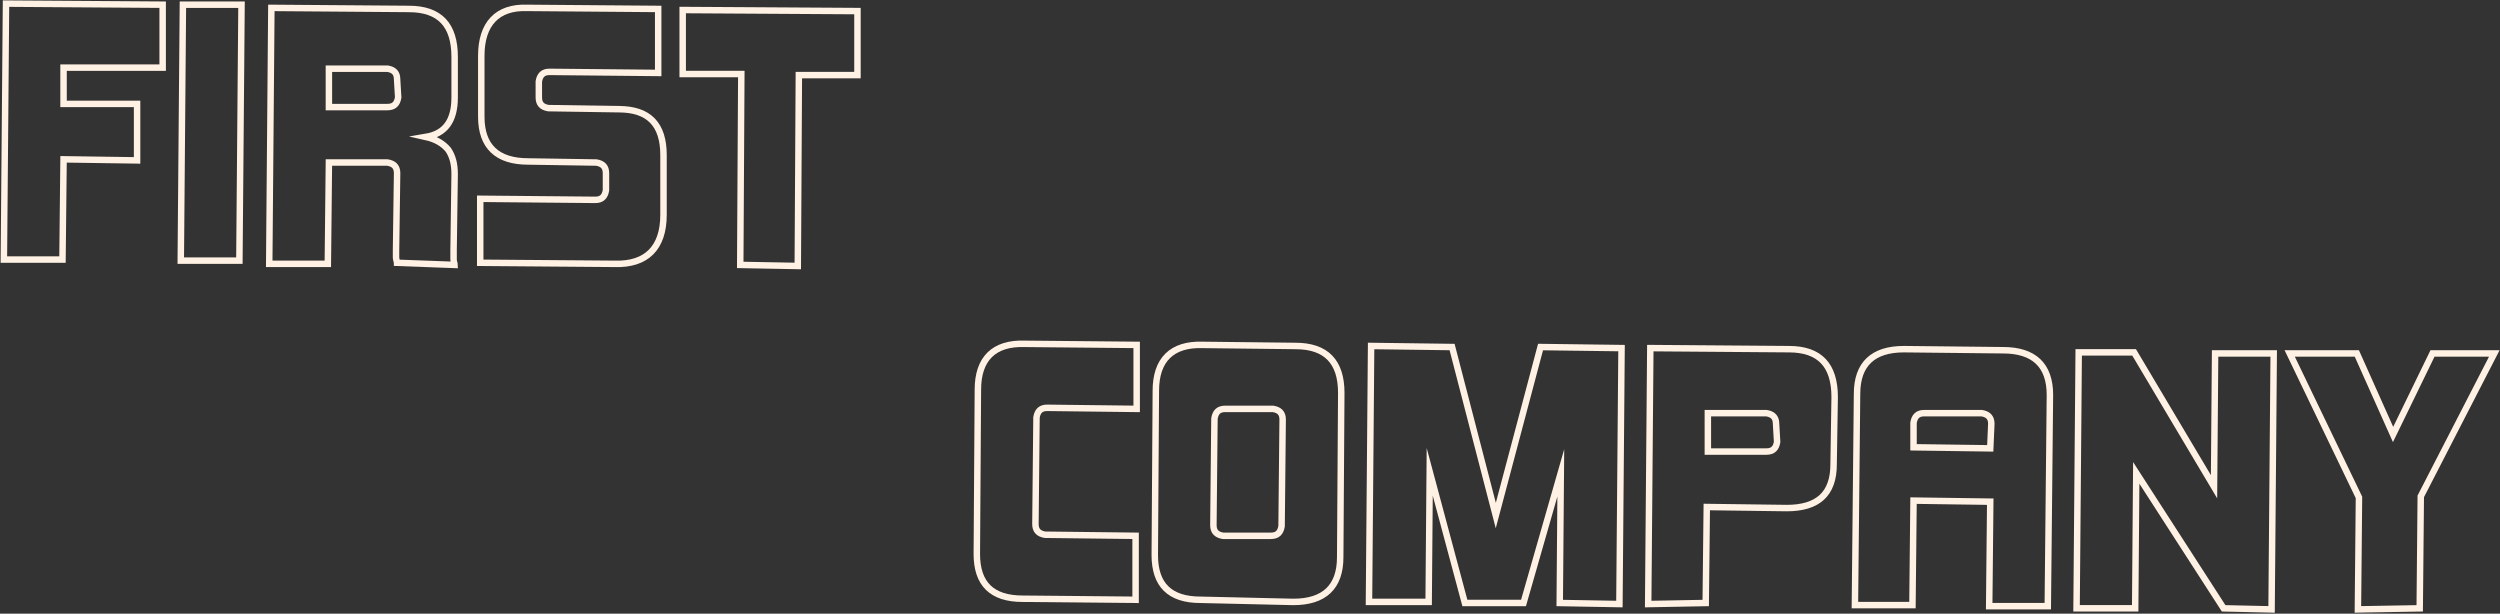 <svg width="1935" height="475" viewBox="0 0 1935 475" fill="none" xmlns="http://www.w3.org/2000/svg">
<rect x="0" y="0" width="1935" height="475" fill="#333333" stroke="none"/>
<path d="M3 200.915L4.65 2.801L125.897 3.627V52.33H49.19V80.396H106.102V124.146L49.19 123.32L48.365 200.915H3Z" stroke="#FFF1E3" stroke-width="5" stroke-miterlimit="10"/>
<path d="M139.919 201.74L141.569 3.627H186.933L185.284 201.74H139.919Z" stroke="#FFF1E3" stroke-width="5" stroke-miterlimit="10"/>
<path d="M307.357 203.392C307.357 202.566 306.532 200.915 306.532 199.264C306.532 197.613 306.532 195.962 306.532 193.486L307.357 134.052C307.357 129.099 304.882 126.623 299.933 125.797H254.569L253.744 204.217H208.379L210.029 6.104L316.43 6.929C340.349 6.929 351.897 19.311 351.897 44.075V75.444C351.897 93.604 344.473 103.51 329.627 105.986C337.05 107.637 342.824 110.939 346.948 115.892C350.247 120.844 351.897 126.623 351.897 134.877L351.072 193.486C351.072 196.788 351.072 199.264 351.072 200.915C351.072 202.566 351.897 204.217 351.897 205.043L307.357 203.392ZM307.357 61.41C307.357 56.458 304.882 53.981 299.933 53.156H254.569V82.873H299.933C304.882 82.873 307.357 80.396 308.182 75.444L307.357 61.41Z" stroke="#FFF1E3" stroke-width="5" stroke-miterlimit="10"/>
<path d="M371.689 203.39V153.862L460.77 154.687C465.718 154.687 468.193 152.211 469.018 147.258V134.05C469.018 129.097 466.543 126.621 461.594 125.795L408.806 124.97C384.886 124.97 372.514 113.413 372.514 90.3V43.248C372.514 18.484 384.886 5.276 407.981 6.102L509.434 6.927V56.456L425.302 55.63C420.354 55.63 417.879 58.107 417.054 63.059V75.442C417.054 80.394 419.529 82.871 424.478 83.696L478.915 84.522C502.01 84.522 513.558 96.078 513.558 120.017V166.244C513.558 191.833 500.361 205.041 475.616 204.215L371.689 203.39Z" stroke="#FFF1E3" stroke-width="5" stroke-miterlimit="10"/>
<path d="M572.945 205.043L573.77 57.283H528.405V7.755L663.675 8.58V58.109H618.31L617.485 205.868L572.945 205.043Z" stroke="#FFF1E3" stroke-width="5" stroke-miterlimit="10"/>
<path d="M791.526 463.416C767.606 463.416 756.059 451.859 756.059 428.746L756.883 301.623C756.883 277.684 769.256 265.302 793.175 266.128L879.781 266.953V316.482L810.496 315.656C805.547 315.656 803.073 318.133 802.248 323.085L801.423 405.633C801.423 410.586 803.898 413.062 808.847 413.887L878.956 414.713V464.241L791.526 463.416Z" stroke="#FFF1E3" stroke-width="5" stroke-miterlimit="10"/>
<path d="M929.266 464.241C905.346 464.241 893.799 452.685 893.799 429.571L894.624 302.449C894.624 278.51 906.996 266.128 930.916 266.953L1002.67 267.779C1026.59 267.779 1038.14 280.161 1038.14 304.1L1037.32 431.222C1037.32 454.336 1024.94 465.892 1001.02 465.892L929.266 464.241ZM992.777 324.736C992.777 319.784 990.302 317.307 985.353 316.482H948.237C943.288 316.482 940.813 318.958 939.988 323.911L939.164 406.458C939.164 411.411 941.638 413.887 946.587 414.713H983.704C988.653 414.713 991.127 412.237 991.952 407.284L992.777 324.736Z" stroke="#FFF1E3" stroke-width="5" stroke-miterlimit="10"/>
<path d="M1207.23 466.717L1208.05 366.009L1179.19 466.717H1133.82L1106.6 365.184L1105.78 465.892H1059.59L1061.24 267.778L1123.92 268.604L1157.74 399.028L1192.38 268.604L1255.07 269.429L1253.42 467.542L1207.23 466.717Z" stroke="#FFF1E3" stroke-width="5" stroke-miterlimit="10"/>
<path d="M1275.69 467.543L1277.34 269.429L1384.57 270.255C1408.48 270.255 1420.03 282.637 1420.03 307.401L1419.21 359.406C1419.21 382.519 1406.84 393.25 1382.92 393.25L1321.05 392.425L1320.23 466.717L1275.69 467.543ZM1374.67 328.038C1374.67 323.085 1372.19 320.609 1367.24 319.783H1321.88V349.5H1367.24C1372.19 349.5 1374.67 347.024 1375.49 342.071L1374.67 328.038Z" stroke="#FFF1E3" stroke-width="5" stroke-miterlimit="10"/>
<path d="M1539.63 469.194L1540.45 388.297L1481.07 387.472L1480.24 468.368H1435.7L1437.35 304.924C1437.35 281.811 1449.72 270.255 1473.64 270.255L1550.35 271.08C1574.27 271.08 1586.64 282.637 1586.64 305.75L1584.99 469.194H1539.63ZM1541.28 328.038C1541.28 323.085 1538.8 320.608 1533.86 319.783H1489.32C1484.37 319.783 1481.89 322.259 1481.07 327.212V346.198L1540.45 347.024L1541.28 328.038Z" stroke="#FFF1E3" stroke-width="5" stroke-miterlimit="10"/>
<path d="M1721.09 470.845L1653.45 366.01L1652.63 470.845H1607.26L1608.91 272.732H1651.8L1713.66 376.741L1714.49 273.557H1759.85L1758.2 471.671L1721.09 470.845Z" stroke="#FFF1E3" stroke-width="5" stroke-miterlimit="10"/>
<path d="M1825.02 471.671L1825.84 384.996L1772.23 273.557H1824.19L1852.24 336.293L1882.76 273.557H1930.59L1873.68 384.171L1872.86 470.845L1825.02 471.671Z" stroke="#FFF1E3" stroke-width="5" stroke-miterlimit="10"/>
</svg>
